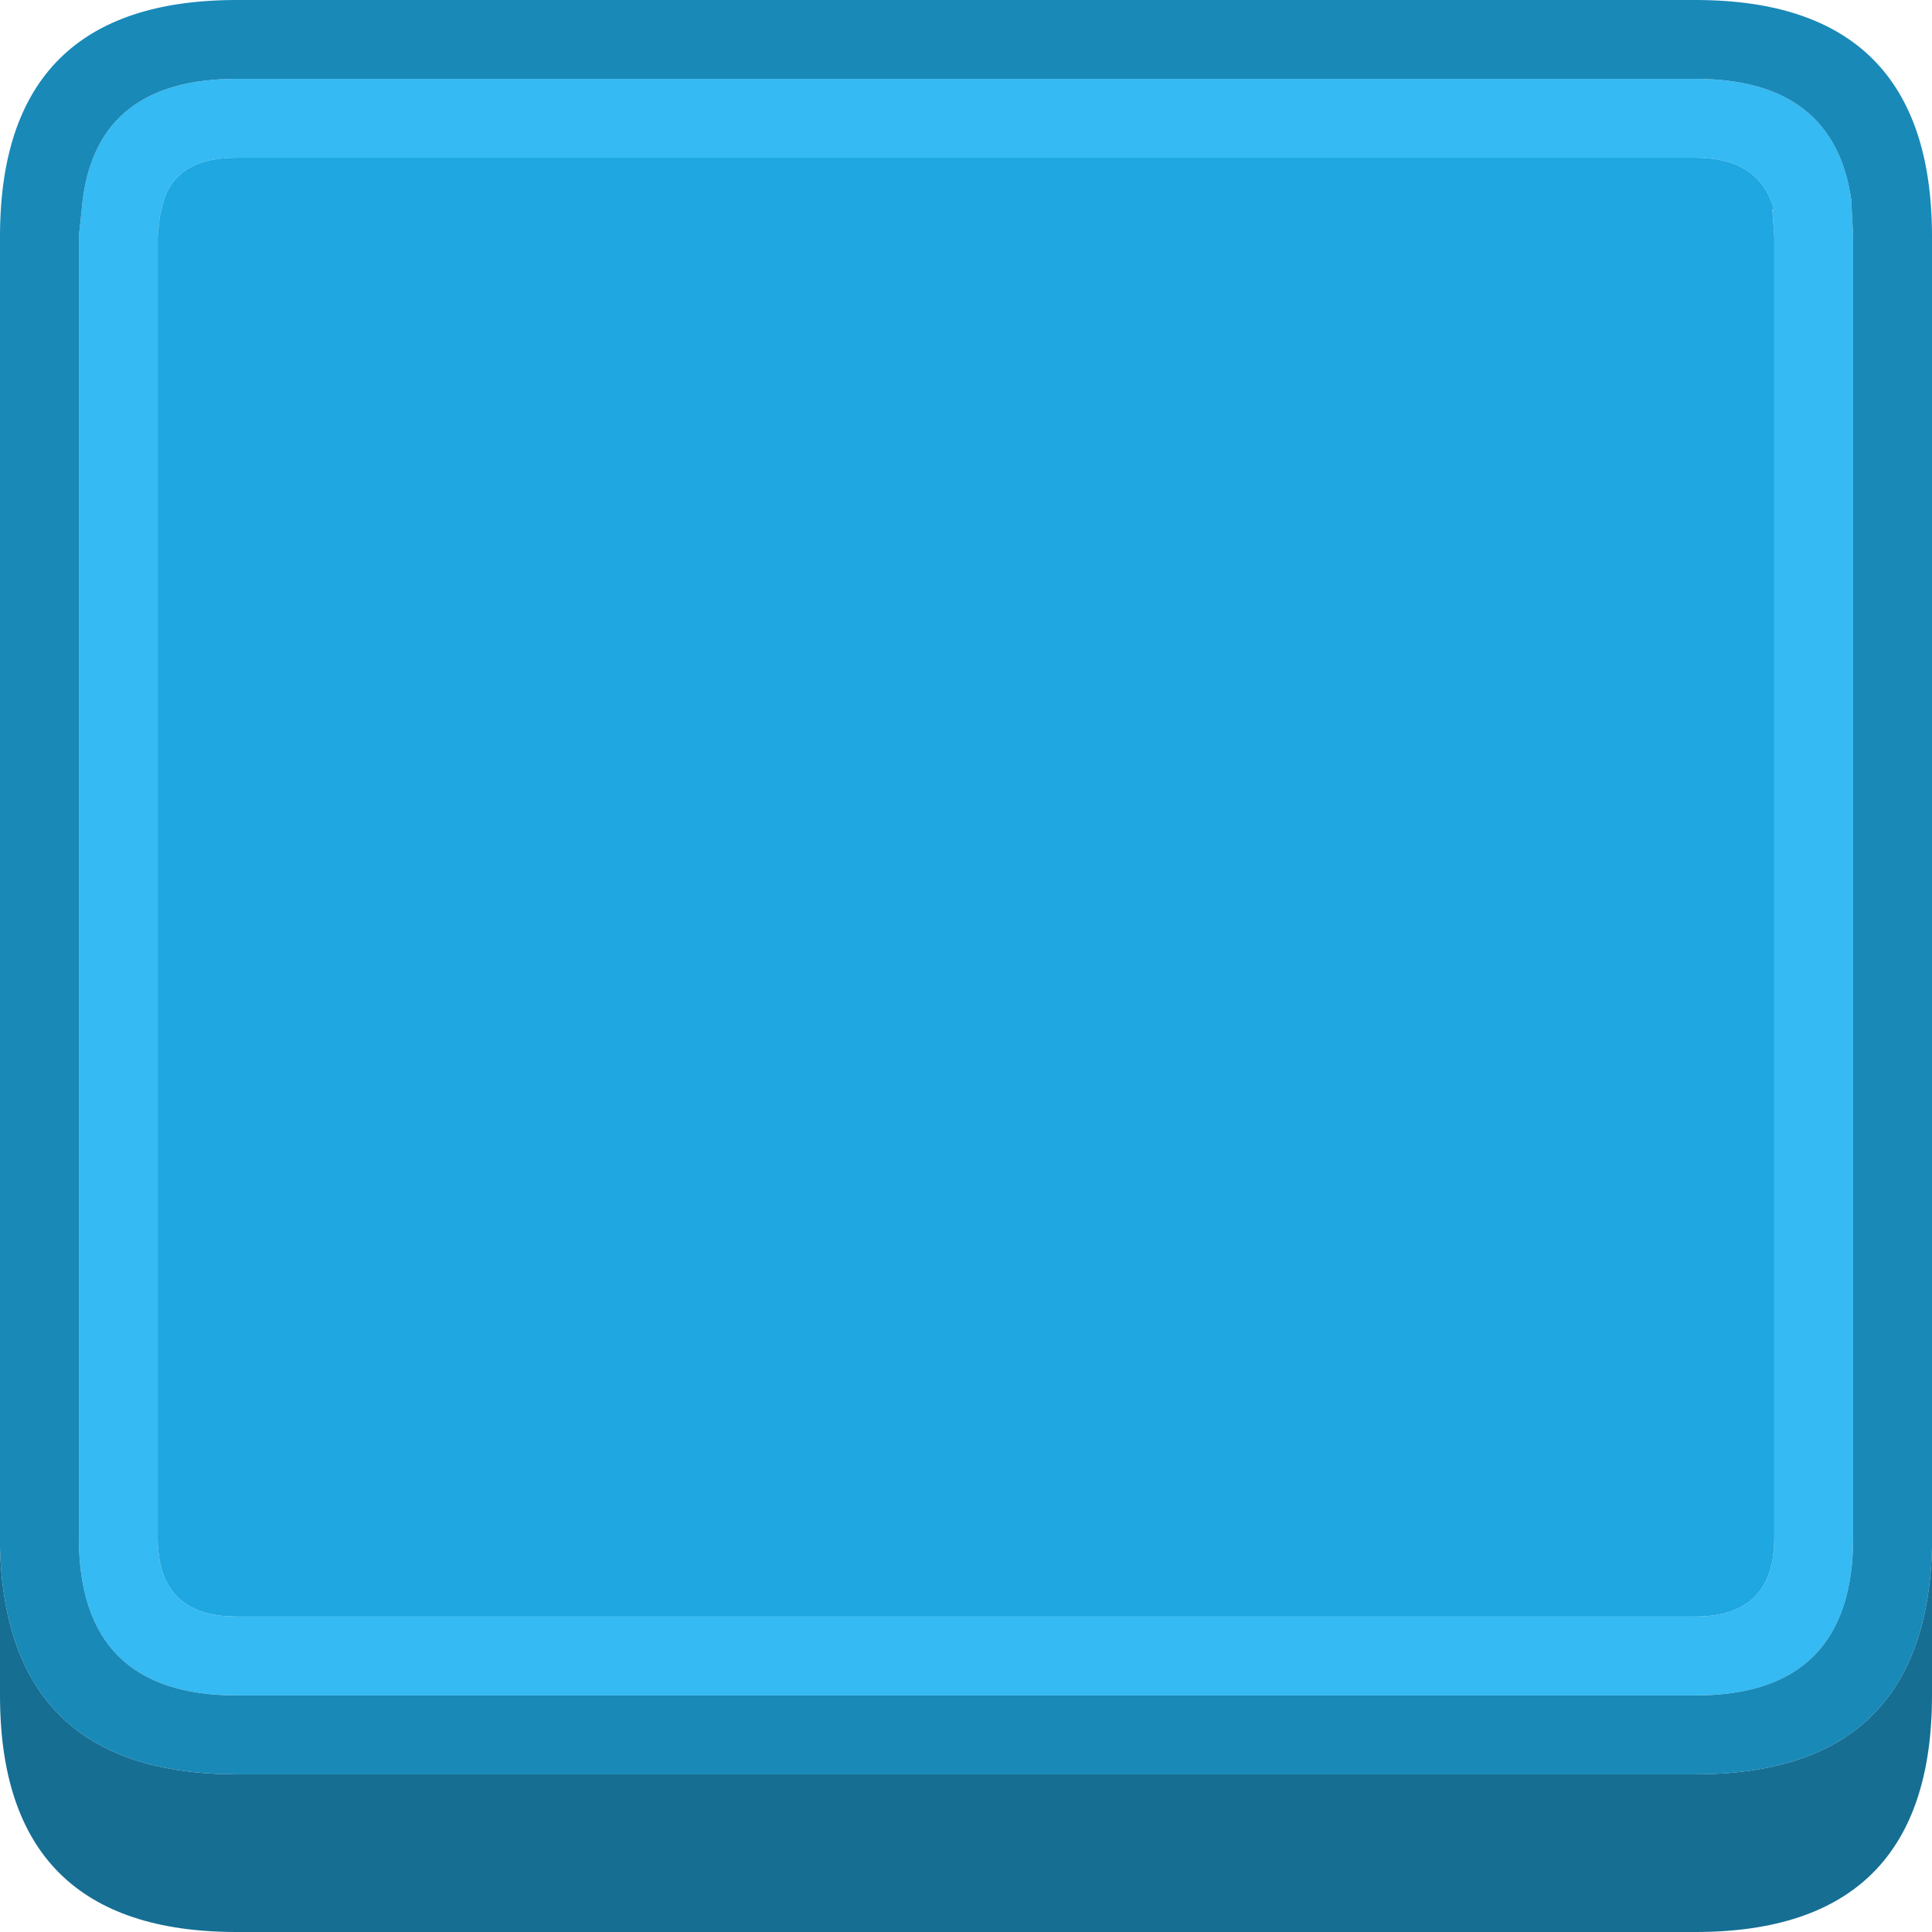 <?xml version="1.0" standalone="no"?><!-- Generator: Gravit.io --><svg xmlns="http://www.w3.org/2000/svg" xmlns:xlink="http://www.w3.org/1999/xlink" style="isolation:isolate" viewBox="885 600.5 49 49" width="49" height="49"><defs><clipPath id="_clipPath_puFnVn4ocruJnpfanRGJ2Ct74Ol2ggEG"><rect x="885" y="600.5" width="49" height="49"/></clipPath></defs><g clip-path="url(#_clipPath_puFnVn4ocruJnpfanRGJ2Ct74Ol2ggEG)"><path d=" M 930 606.5 L 929.95 605.8 L 930 605.85 Q 929.65 604.5 928 604.5 L 891 604.5 Q 889.35 604.5 889.1 605.8 L 889.05 606 L 889 606.5 L 889 639.5 Q 889 641.5 891 641.5 L 928 641.5 Q 930 641.5 930 639.5 L 930 606.5 Z  M 928 602.5 Q 931.5 602.5 931.95 605.55 L 932 606.5 L 932 639.5 Q 932 643.5 928 643.5 L 891 643.5 Q 887 643.5 887 639.5 L 887 606.5 L 887.1 605.55 Q 887.5 602.5 891 602.5 L 928 602.5 Z " fill="rgb(53,186,243)"/><path d=" M 928 602.5 L 891 602.5 Q 887.5 602.5 887.1 605.55 L 887 606.5 L 887 639.5 Q 887 643.5 891 643.5 L 928 643.5 Q 932 643.5 932 639.5 L 932 606.5 L 931.95 605.55 Q 931.5 602.5 928 602.5 Z  M 885 639.75 L 885 606.5 Q 885 600.5 891 600.5 L 928 600.5 Q 934 600.5 934 606.5 L 934 639.75 Q 933.85 645.5 928 645.5 L 891 645.5 Q 885.15 645.5 885 639.75 Z " fill="rgb(25,137,184)"/><path d=" M 930 606.5 L 930 639.5 Q 930 641.5 928 641.5 L 891 641.5 Q 889 641.5 889 639.5 L 889 606.5 L 889.05 606 L 889.1 605.8 Q 889.35 604.5 891 604.5 L 928 604.5 Q 929.65 604.5 930 605.85 L 929.95 605.8 L 930 606.5 Z " fill="rgb(30,167,225)"/><path d=" M 934 639.75 L 934 643.5 Q 934 649.5 928 649.5 L 891 649.5 Q 885 649.5 885 643.5 L 885 639.75 Q 885.15 645.5 891 645.5 L 928 645.5 Q 933.85 645.5 934 639.75 Z " fill="rgb(22,110,147)"/></g></svg>